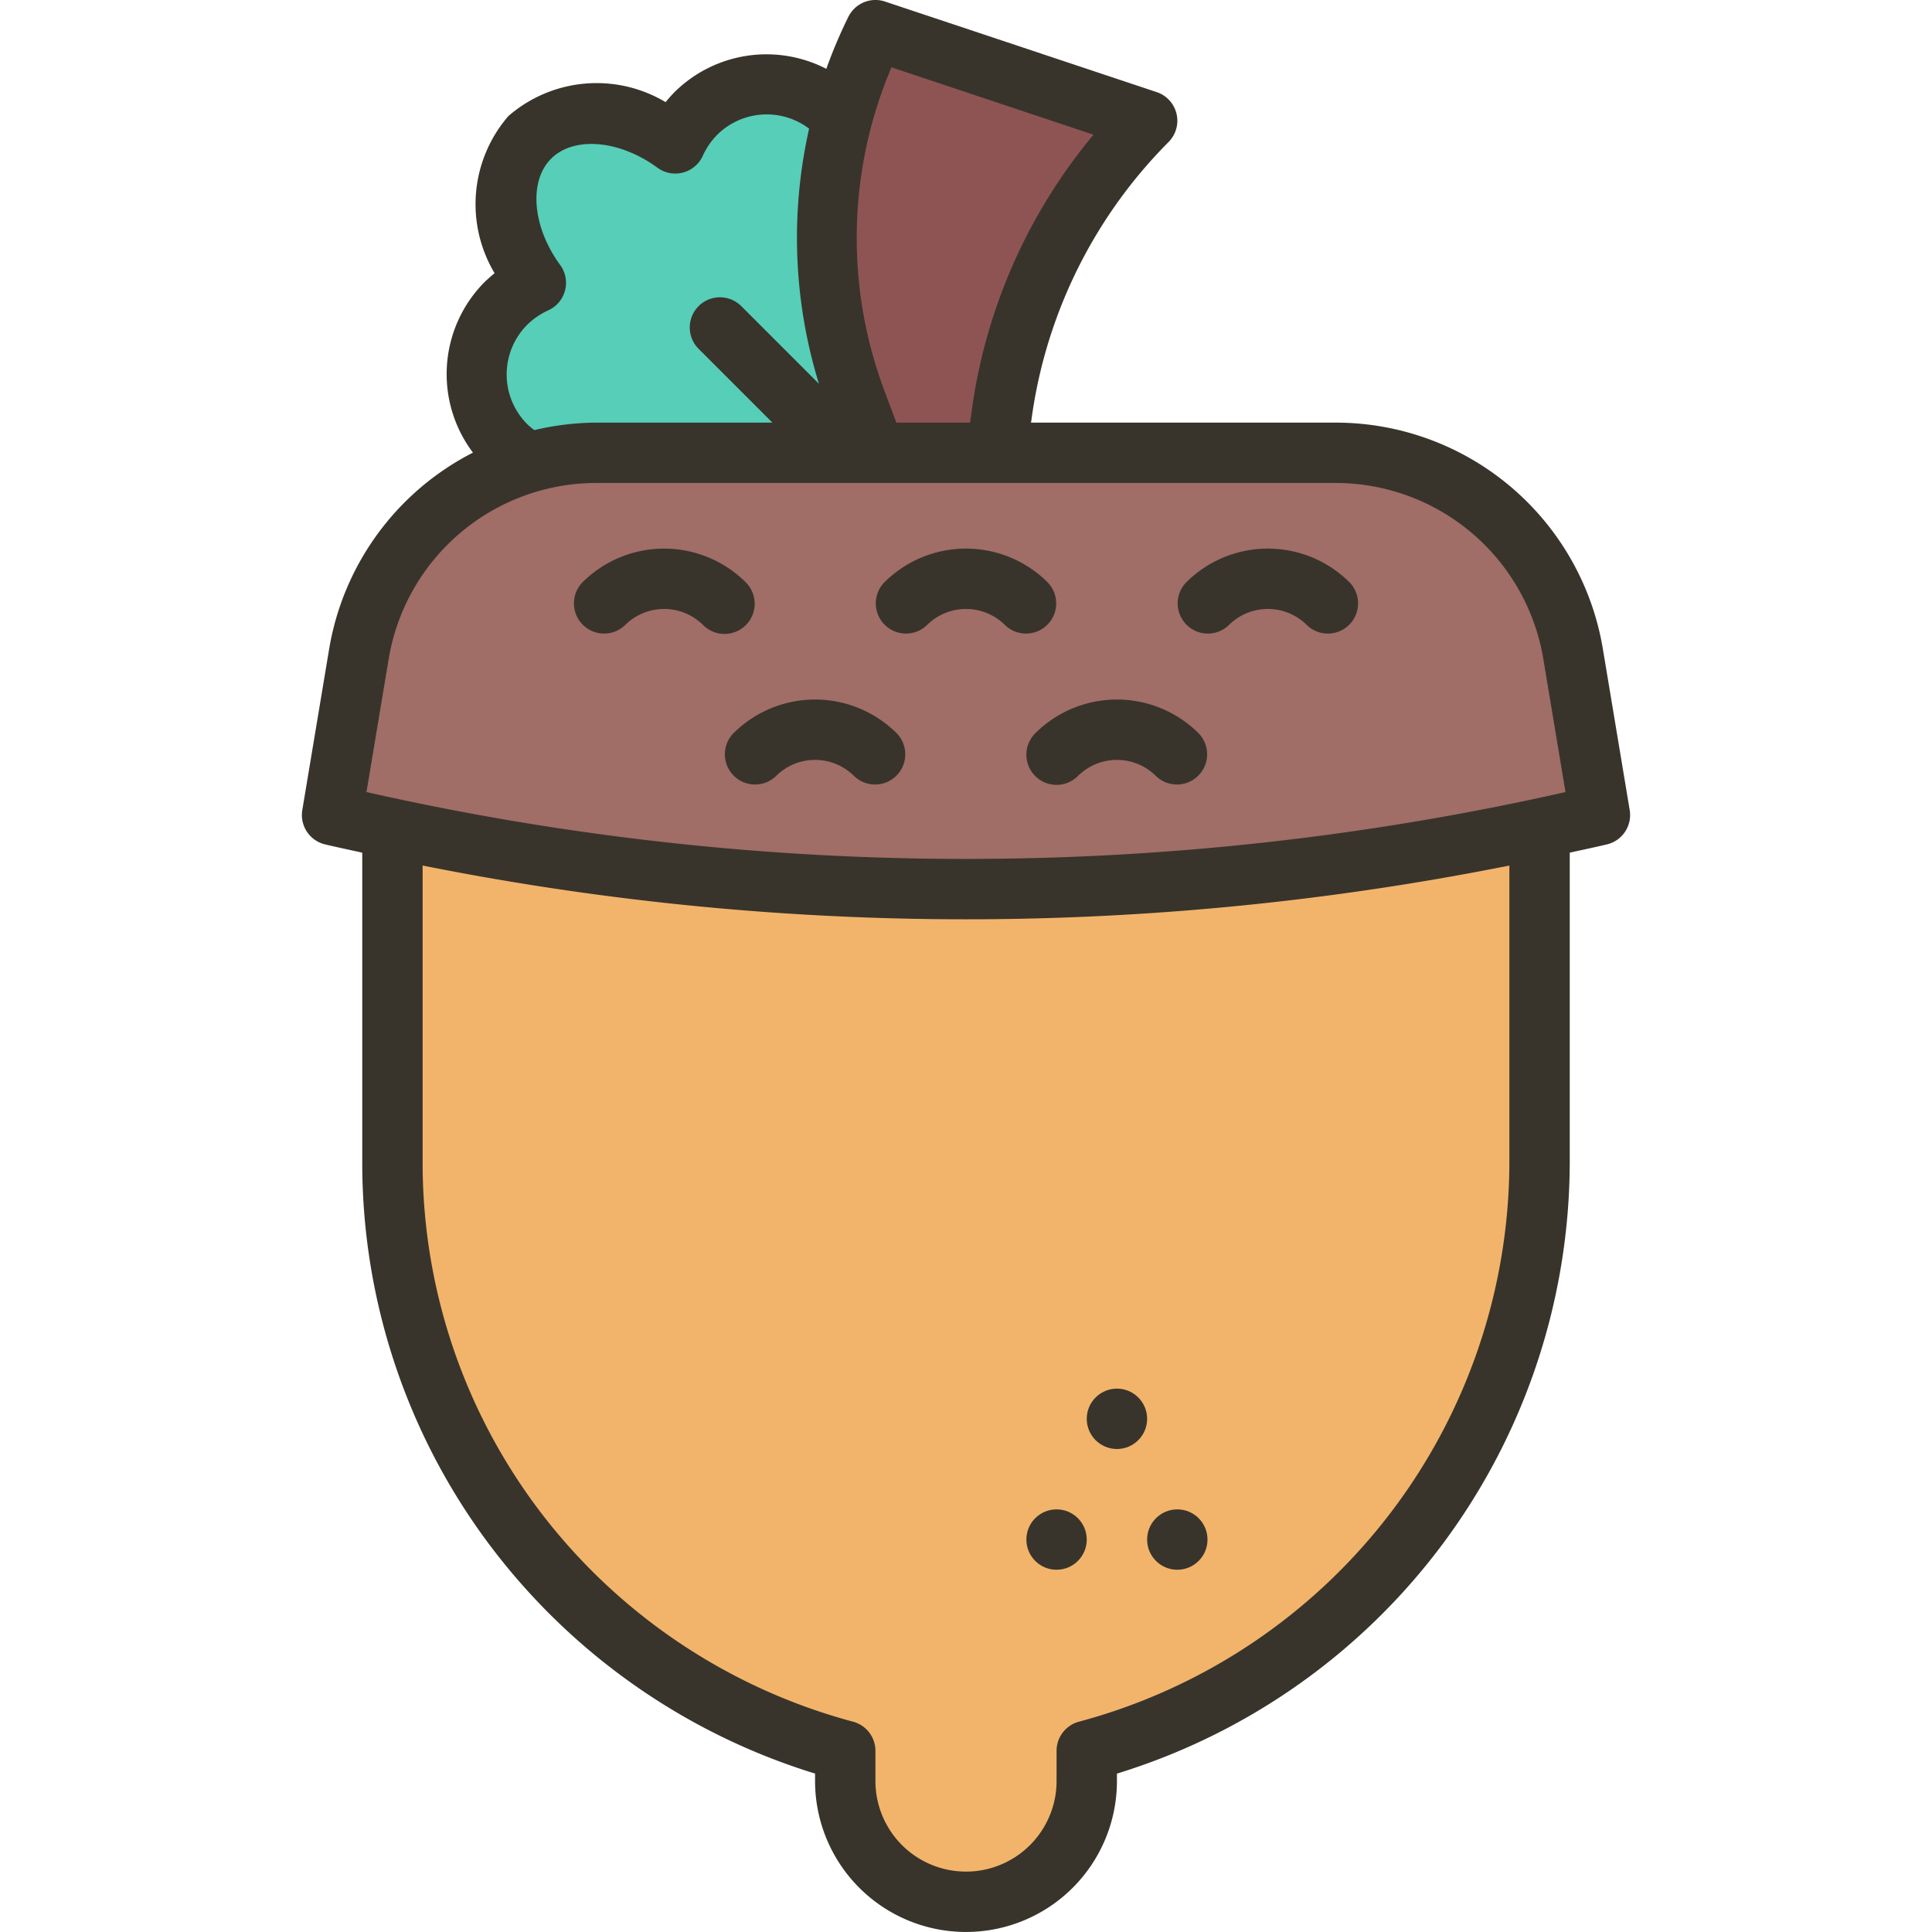 <svg viewBox="0 0 64 64" xmlns="http://www.w3.org/2000/svg"><g id="Acorn"><path d="m32 63a4.005 4.005 0 0 1 -4-4v-.986l-.708-.216a20.355 20.355 0 0 1 -14.292-19.322v-11.476h38v11.476a20.355 20.355 0 0 1 -14.292 19.322l-.708.216v.986a4.005 4.005 0 0 1 -4 4z" fill="#f2b46b"/><path d="m25.113 18.189c-2.709 0-7.509-2.585-8.348-3.424a3.338 3.338 0 0 1 0-4.714q.122-.121.252-.228l.621-.508-.361-.716a3.461 3.461 0 0 1 .273-4.048 2.813 2.813 0 0 1 2.044-.778 4.496 4.496 0 0 1 2.004.505l.716.361.508-.621q.107-.131.228-.252a3.339 3.339 0 0 1 4.714 0 18.387 18.387 0 0 1 2.587 4.794c1.059 2.771.961 4.228.556 4.634l-4.714 4.714a1.593 1.593 0 0 1 -1.079.282z" fill="#57ceb7"/><path d="m29 15-.645-1.719a15.43 15.43 0 0 1 .645-12.281l9 3a17.074 17.074 0 0 0 -4.8 9.6l-.2 1.4z" fill="#8e5454"/><path d="m32 29.453a90.757 90.757 0 0 1 -21-2.453l.886-5.315a7.975 7.975 0 0 1 7.891-6.685h24.446a7.975 7.975 0 0 1 7.891 6.685l.886 5.315a90.757 90.757 0 0 1 -21 2.453z" fill="#a06d67"/><g fill="#38342b"><path d="m53.101 21.52a8.972 8.972 0 0 0 -8.877-7.52h-10.07l.037-.259a16.07 16.07 0 0 1 4.517-9.034 1 1 0 0 0 -.391-1.656l-9-3a1 1 0 0 0 -1.211.501 16.223 16.223 0 0 0 -.733 1.728 4.33 4.33 0 0 0 -5.042.785q-.149.155-.282.318a4.457 4.457 0 0 0 -5.206.46 4.458 4.458 0 0 0 -.459 5.207q-.168.137-.331.293a4.324 4.324 0 0 0 -.386 5.651 8.966 8.966 0 0 0 -4.767 6.526l-.886 5.315a1.0 1 0 0 0 .755 1.137c.409.097.821.182 1.231.274v10.233a21.09 21.09 0 0 0 4.387 12.919 21.316 21.316 0 0 0 10.613 7.354v.247a5 5 0 1 0 10 0v-.246a21.231 21.231 0 0 0 15-20.274v-10.233c.41-.092.822-.177 1.231-.274a1.0 1 0 0 0 .755-1.137zm-23.569-19.289 6.692 2.231a18.096 18.096 0 0 0 -4.014 8.996l-.077.541h-2.44l-.401-1.07a14.432 14.432 0 0 1 .24-10.699zm-12.065 11.821a2.33 2.33 0 0 1 -.012-3.284 2.439 2.439 0 0 1 .701-.485 1 1 0 0 0 .401-1.505c-.922-1.257-1.05-2.771-.3-3.522.751-.75 2.265-.622 3.522.3a1 1 0 0 0 1.505-.401 2.417 2.417 0 0 1 .473-.689 2.328 2.328 0 0 1 3.046-.204 16.421 16.421 0 0 0 .326 8.452l-2.585-2.585a1.0 1 0 0 0 -1.414 1.414l2.457 2.457h-5.809a9.062 9.062 0 0 0 -2.077.248 2.296 2.296 0 0 1 -.233-.195zm-4.595 7.796a6.978 6.978 0 0 1 6.905-5.849h9.22l.003 0.0.003-0h15.22a6.978 6.978 0 0 1 6.905 5.849l.731 4.39a90.142 90.142 0 0 1 -39.719 0zm37.128 16.631a19.227 19.227 0 0 1 -14.258 18.554 1 1 0 0 0 -.742.966v1a3 3 0 1 1 -6 0v-1a1 1 0 0 0 -.742-.966 19.3 19.3 0 0 1 -10.284-6.852 19.106 19.106 0 0 1 -3.974-11.702v-9.807a91.971 91.971 0 0 0 18 1.781 91.971 91.971 0 0 0 18-1.781z"/><path d="m24.707 20.707a1.0 1 0 0 0 0-1.414 3.832 3.832 0 0 0 -5.414 0 1.0 1 0 0 0 1.414 1.414 1.831 1.831 0 0 1 2.586 0 1.0 1 0 0 0 1.414 0z"/><path d="m24.293 24.293a1.0 1 0 0 0 1.414 1.414 1.831 1.831 0 0 1 2.586 0 1.0 1 0 0 0 1.414-1.414 3.832 3.832 0 0 0 -5.414 0z"/><path d="m34.293 25.707a1.0 1 0 0 0 1.414 0 1.831 1.831 0 0 1 2.586 0 1.0 1 0 0 0 1.414-1.414 3.832 3.832 0 0 0 -5.414 0 1.0 1 0 0 0 0 1.414z"/><path d="m33.293 20.707a1.0 1 0 0 0 1.414-1.414 3.832 3.832 0 0 0 -5.414 0 1.0 1 0 0 0 1.414 1.414 1.831 1.831 0 0 1 2.586 0z"/><path d="m40.707 20.707a1.831 1.831 0 0 1 2.586 0 1.0 1 0 0 0 1.414-1.414 3.832 3.832 0 0 0 -5.414 0 1.0 1 0 0 0 1.414 1.414z"/><circle cx="35" cy="51" r="1"/><circle cx="39" cy="51" r="1"/><circle cx="37" cy="47" r="1"/></g></g></svg>